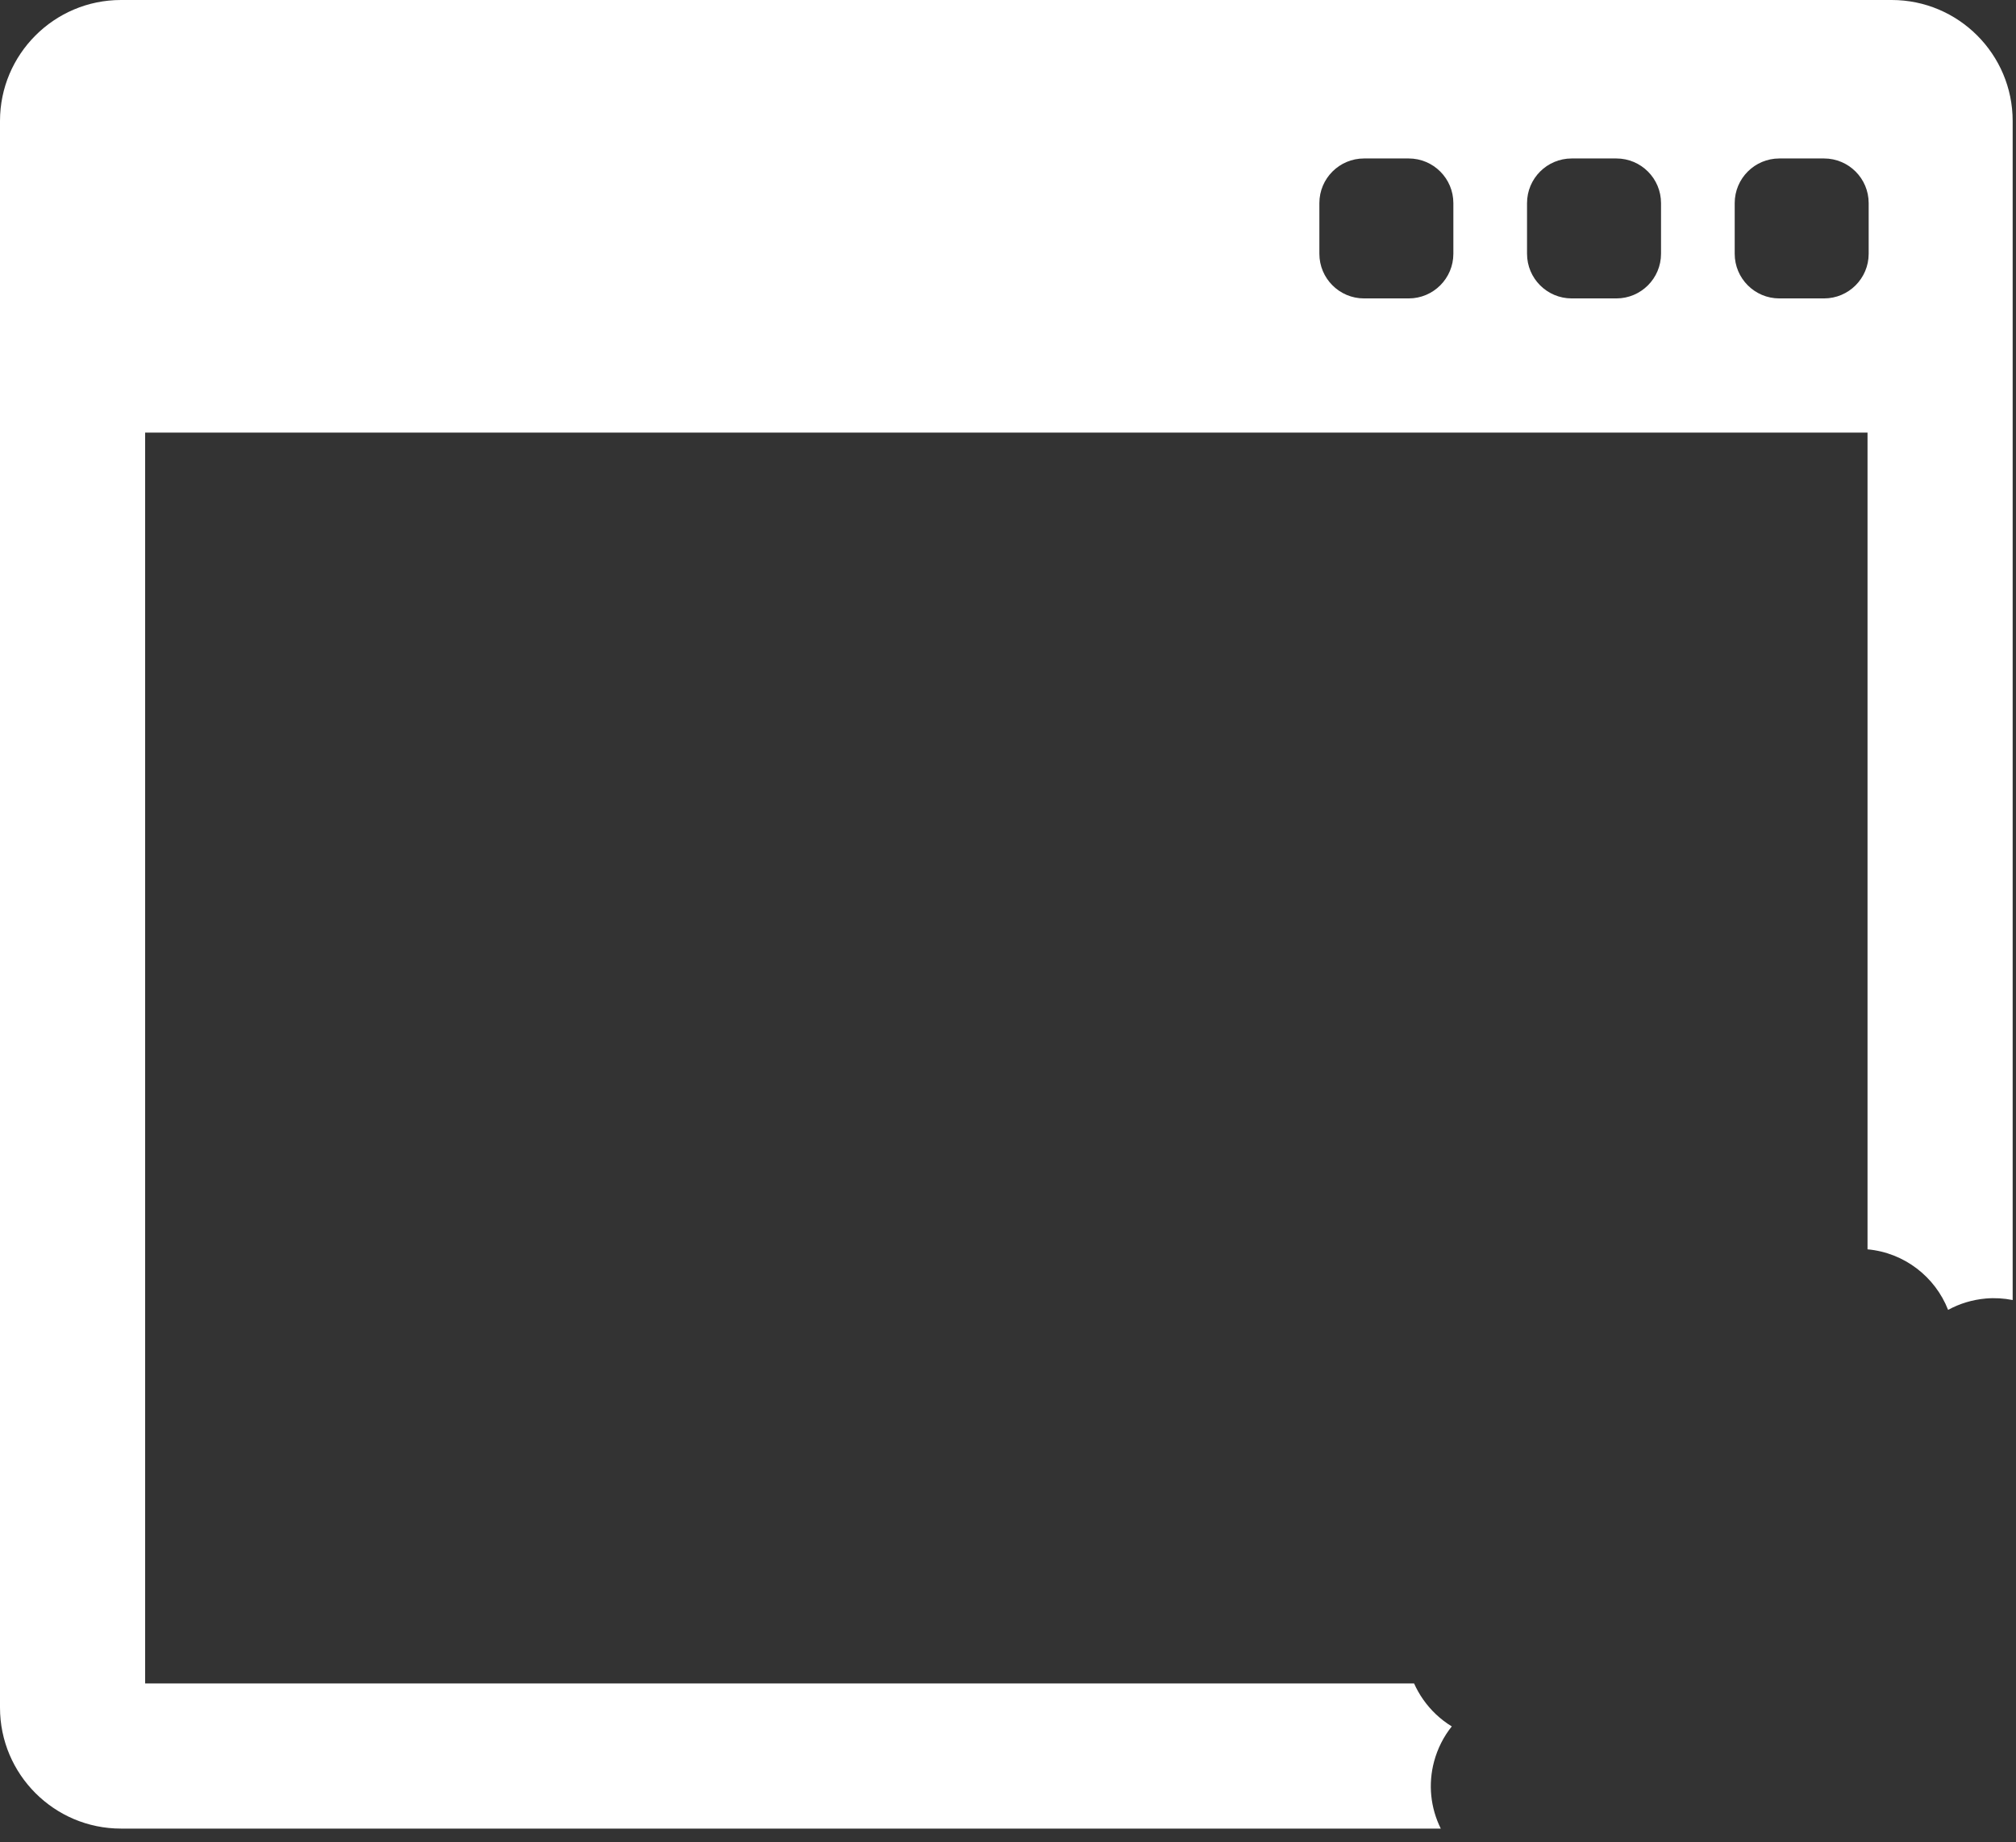<svg width="116" height="106" viewBox="0 0 116 106" fill="none" xmlns="http://www.w3.org/2000/svg">
<rect x="0" y="0" width="116" height="106" fill="#333333" stroke="none"/>
<path d="M83.535 99.327C82.893 98.936 82.333 98.412 81.888 97.777C81.682 97.484 81.509 97.174 81.365 96.854H8.351V24.888H107.457V71.879C109.572 72.07 111.348 73.46 112.093 75.363C112.753 75.001 113.488 74.778 114.261 74.709C114.784 74.664 115.304 74.696 115.808 74.796V6.96C115.808 3.122 112.686 0 108.849 0H6.959C3.122 0 0 3.122 0 6.96V98.246C0 102.084 3.122 105.206 6.959 105.206H82.901C82.308 104.006 82.168 102.651 82.516 101.347C82.718 100.598 83.065 99.914 83.535 99.327ZM99.814 11.687C99.814 10.267 100.965 9.117 102.384 9.117H104.953C106.373 9.117 107.523 10.267 107.523 11.687V14.599C107.523 16.018 106.373 17.169 104.953 17.169H102.384C100.964 17.169 99.814 16.018 99.814 14.599V11.687ZM87.865 11.687C87.865 10.267 89.016 9.117 90.435 9.117H93.005C94.424 9.117 95.575 10.267 95.575 11.687V14.599C95.575 16.018 94.424 17.169 93.005 17.169H90.435C89.016 17.169 87.865 16.018 87.865 14.599V11.687ZM75.916 11.687C75.916 10.267 77.067 9.117 78.486 9.117H81.056C82.475 9.117 83.626 10.267 83.626 11.687V14.599C83.626 16.018 82.475 17.169 81.056 17.169H78.486C77.067 17.169 75.916 16.018 75.916 14.599V11.687Z" fill="white"/>
</svg>
